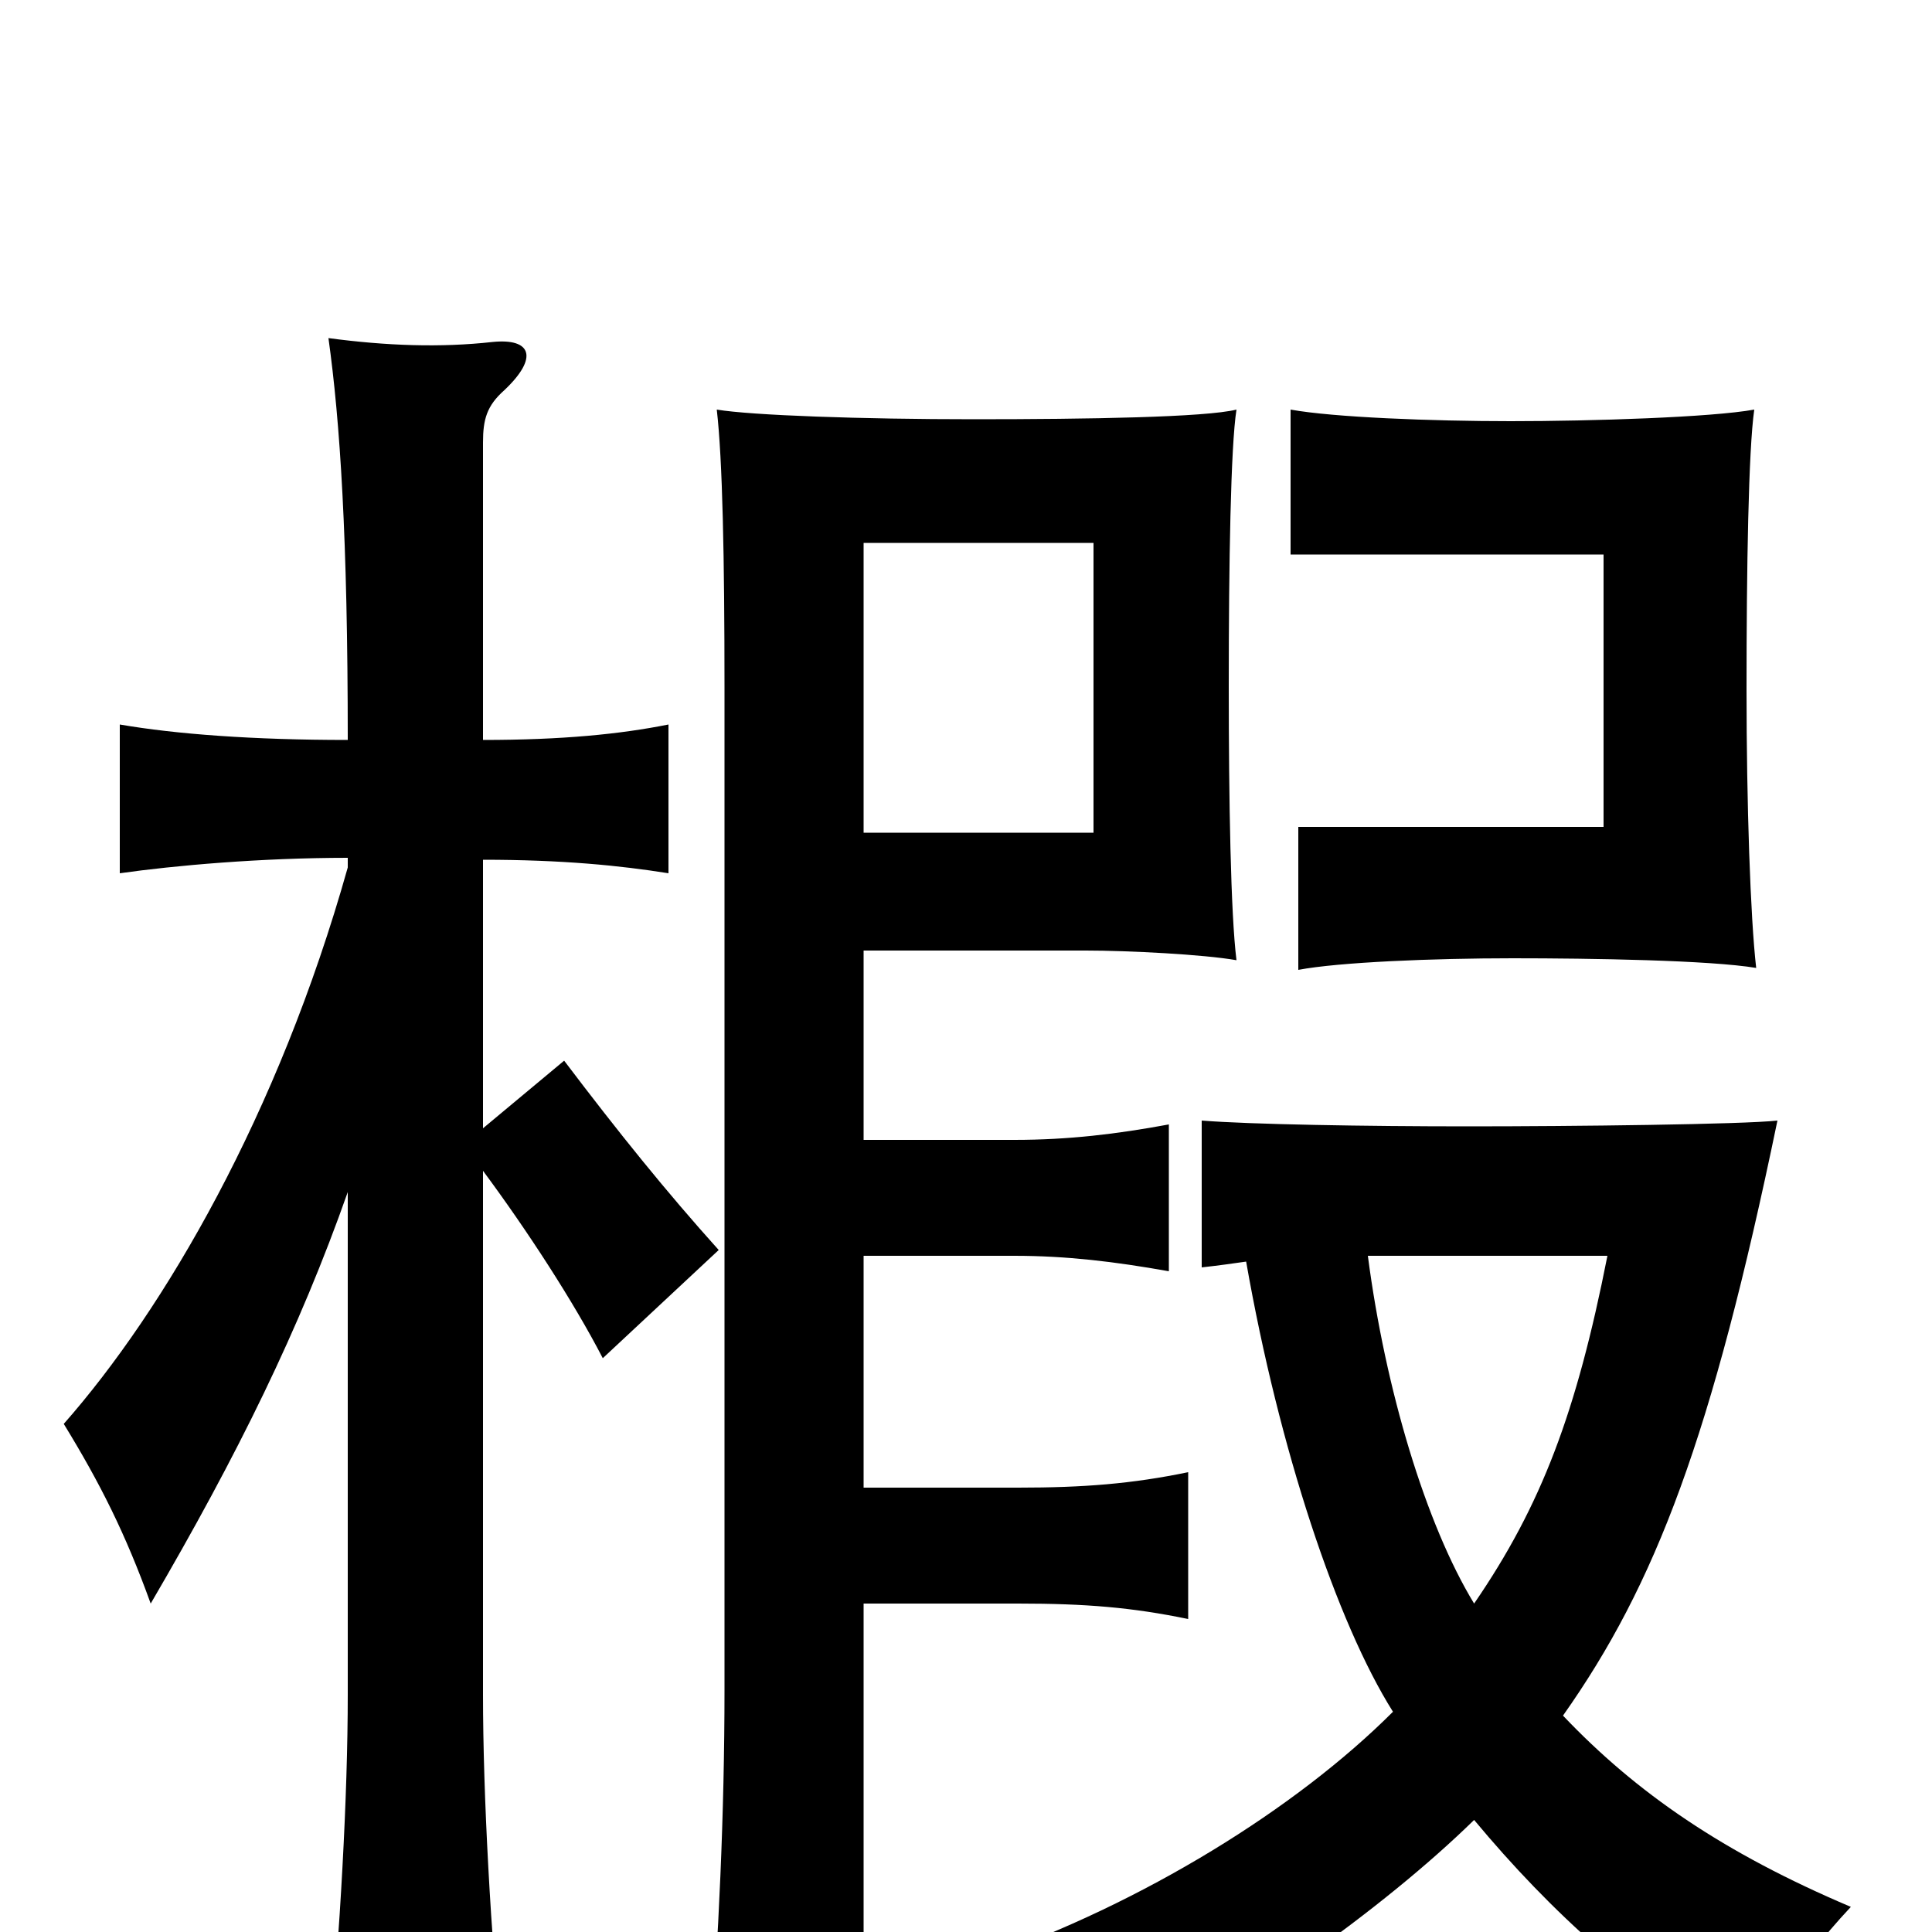 <svg xmlns="http://www.w3.org/2000/svg" viewBox="0 -1000 1000 1000">
	<path fill="#000000" d="M566 -569H447V-719H566ZM180 -383V-123C180 -70 176 0 170 65H260C254 0 250 -70 250 -123V-394C273 -363 297 -326 312 -297L372 -353C345 -383 320 -414 292 -451L250 -416V-555C291 -555 321 -552 346 -548V-625C321 -620 291 -617 250 -617V-771C250 -783 252 -790 261 -798C279 -815 275 -825 255 -823C228 -820 200 -821 170 -825C176 -782 180 -722 180 -617C131 -617 91 -620 62 -625V-548C90 -552 135 -556 180 -556V-551C144 -423 85 -322 33 -263C52 -232 65 -206 78 -170C123 -247 155 -312 180 -383ZM447 -410V-508H562C584 -508 623 -506 640 -503C637 -527 636 -586 636 -645C636 -708 637 -769 640 -788C624 -784 563 -783 504 -783C446 -783 389 -785 371 -788C374 -762 375 -711 375 -644V-125C375 -63 372 5 367 66H447V-170H527C562 -170 586 -168 615 -162V-238C586 -232 561 -230 527 -230H447V-350H525C552 -350 577 -347 605 -342V-418C578 -413 553 -410 525 -410ZM909 -499C906 -525 904 -584 904 -643C904 -706 905 -767 908 -788C886 -784 824 -782 782 -782C741 -782 690 -784 668 -788V-713H830V-572H672V-498C693 -502 742 -504 783 -504C824 -504 885 -503 909 -499ZM645 -347C662 -250 692 -160 721 -114C671 -64 592 -15 509 14C538 36 554 55 564 82C640 42 716 -12 763 -58C803 -10 847 30 909 68C915 44 928 19 958 -13C892 -41 847 -72 809 -112C857 -180 886 -256 920 -420C902 -418 814 -417 760 -417C707 -417 647 -418 622 -420V-344C631 -345 638 -346 645 -347ZM708 -350H832C816 -269 798 -221 763 -170C738 -211 717 -281 708 -350Z"/>
</svg>
